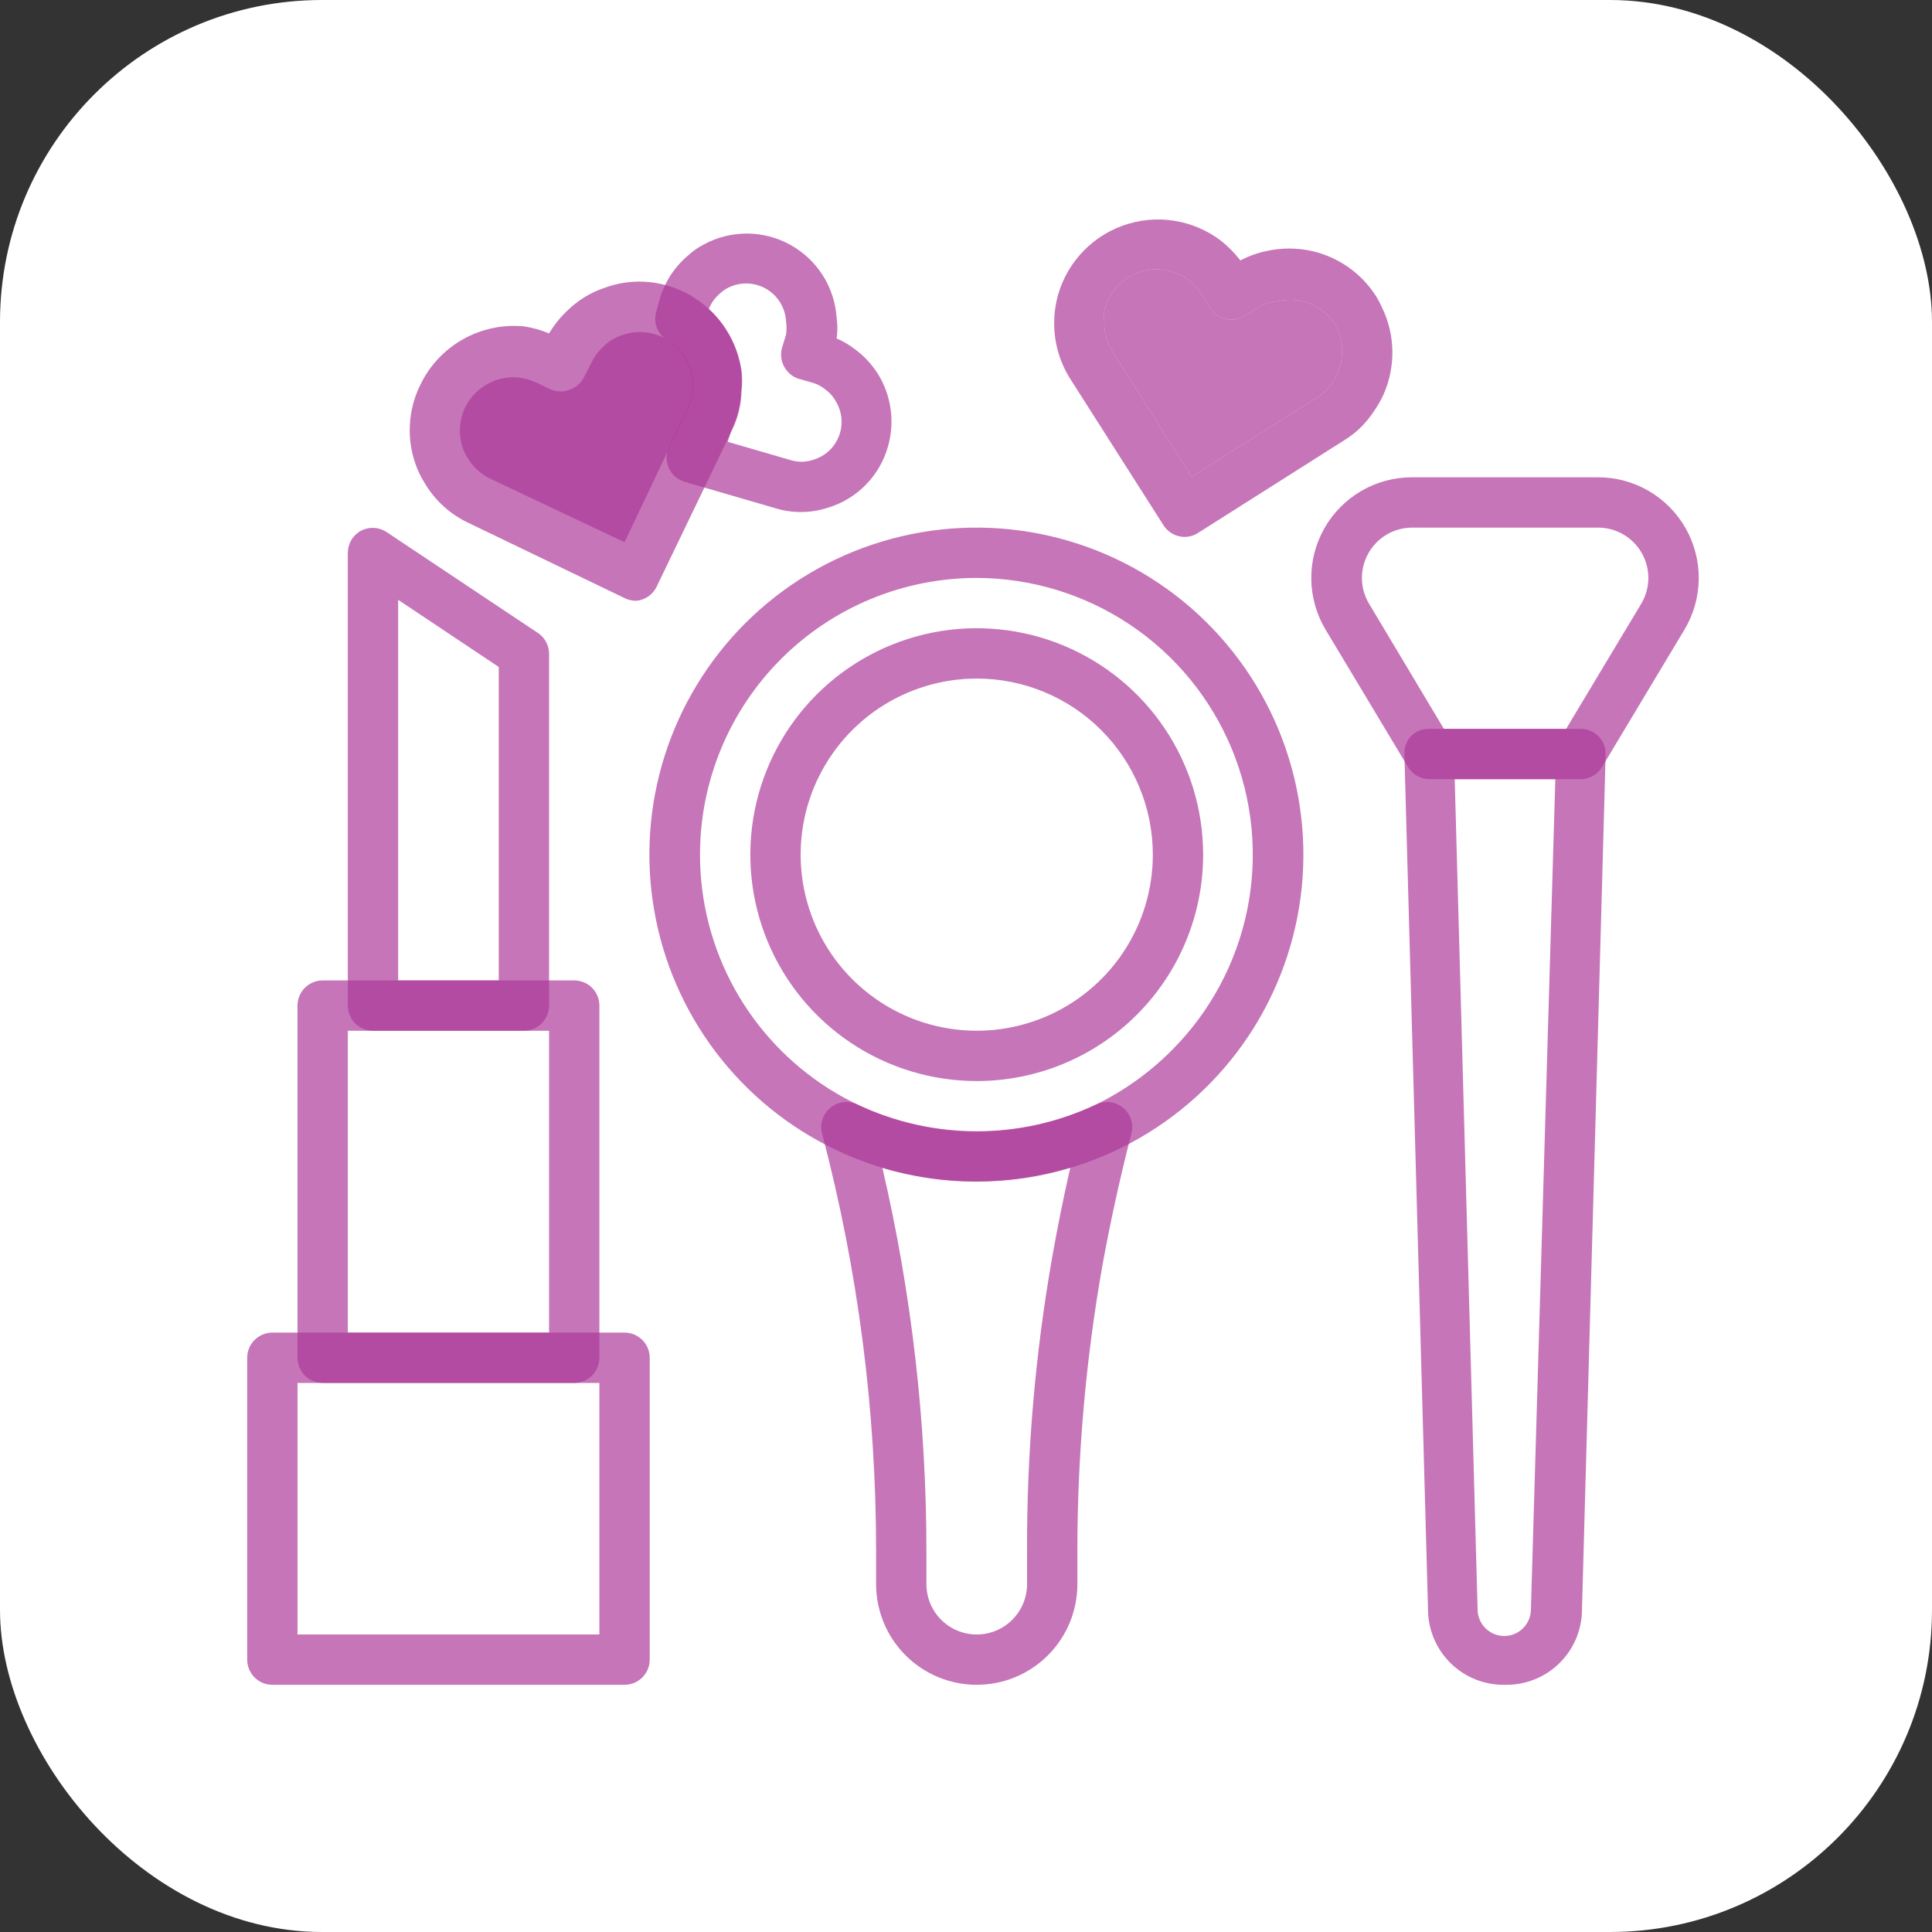 <svg width="90" height="90" viewBox="0 0 90 90" fill="none" xmlns="http://www.w3.org/2000/svg">
<rect x="0" y="0" width="90" height="90" fill="#333333" stroke="none"/>
<rect width="90" height="90" rx="15" fill="white"/>
<path d="M64.391 14.348C64.309 14.162 64.215 13.982 64.109 13.809C63.77 13.273 63.328 12.81 62.81 12.446C62.291 12.082 61.705 11.824 61.086 11.688C60.406 11.541 59.703 11.541 59.023 11.688C58.59 11.777 58.172 11.927 57.781 12.133C57.516 11.788 57.209 11.477 56.867 11.207C56.219 10.716 55.459 10.396 54.655 10.277C53.851 10.157 53.03 10.242 52.267 10.524C51.505 10.805 50.826 11.274 50.292 11.887C49.759 12.5 49.388 13.237 49.215 14.031C49.15 14.336 49.115 14.646 49.109 14.957C49.087 15.91 49.348 16.848 49.859 17.652L54.195 24.461C54.3 24.628 54.445 24.766 54.617 24.863C54.789 24.959 54.983 25.01 55.18 25.012C55.404 25.011 55.624 24.946 55.812 24.824L62.633 20.5C63.161 20.174 63.612 19.739 63.957 19.223C64.148 18.958 64.313 18.676 64.449 18.379C64.731 17.743 64.872 17.053 64.862 16.357C64.852 15.661 64.691 14.976 64.391 14.348ZM62.293 17.418C62.224 17.576 62.138 17.725 62.035 17.863C61.861 18.123 61.633 18.343 61.367 18.508L55.508 22.211L51.828 16.375C51.558 15.953 51.423 15.458 51.441 14.957C51.429 14.797 51.429 14.637 51.441 14.477C51.593 13.837 51.988 13.282 52.543 12.93C52.97 12.662 53.469 12.529 53.973 12.55C54.477 12.571 54.963 12.744 55.367 13.047C55.605 13.227 55.807 13.45 55.965 13.703L56.375 14.348C56.457 14.478 56.564 14.59 56.69 14.679C56.816 14.768 56.958 14.831 57.108 14.864C57.258 14.898 57.414 14.902 57.566 14.876C57.717 14.849 57.862 14.793 57.992 14.711L58.648 14.289C58.932 14.142 59.243 14.054 59.562 14.031C59.913 13.944 60.279 13.944 60.629 14.031C60.947 14.094 61.249 14.223 61.516 14.408C61.782 14.594 62.007 14.832 62.176 15.11C62.228 15.186 62.272 15.269 62.305 15.356C62.448 15.681 62.522 16.033 62.52 16.388C62.517 16.744 62.44 17.095 62.293 17.418Z" fill="#AC3A99" fill-opacity="0.698"/>
<path d="M62.293 17.418C62.224 17.576 62.138 17.725 62.035 17.863C61.861 18.123 61.633 18.343 61.367 18.508L55.508 22.211L51.828 16.375C51.558 15.953 51.423 15.458 51.441 14.957C51.429 14.797 51.429 14.637 51.441 14.477C51.593 13.837 51.988 13.282 52.543 12.93C52.97 12.662 53.469 12.529 53.973 12.55C54.477 12.571 54.963 12.744 55.367 13.047C55.605 13.227 55.807 13.45 55.965 13.703L56.375 14.348C56.457 14.478 56.564 14.59 56.69 14.679C56.816 14.768 56.958 14.831 57.108 14.864C57.258 14.898 57.414 14.902 57.566 14.876C57.717 14.849 57.862 14.793 57.992 14.711L58.648 14.289C58.932 14.142 59.243 14.054 59.562 14.031C59.913 13.944 60.279 13.944 60.629 14.031C60.947 14.094 61.249 14.223 61.516 14.408C61.782 14.594 62.007 14.832 62.176 15.11C62.228 15.186 62.272 15.269 62.305 15.356C62.448 15.681 62.522 16.033 62.52 16.388C62.517 16.744 62.44 17.095 62.293 17.418ZM37.297 23.852C36.9 23.851 36.505 23.792 36.125 23.676L31.895 22.445C31.732 22.398 31.581 22.315 31.454 22.203C31.326 22.092 31.224 21.953 31.155 21.799C31.086 21.644 31.052 21.476 31.054 21.306C31.056 21.137 31.095 20.97 31.168 20.817L32.023 19.012C32.159 18.73 32.235 18.422 32.246 18.11C32.264 17.938 32.264 17.765 32.246 17.594C32.189 17.235 32.054 16.894 31.852 16.592C31.65 16.291 31.384 16.037 31.074 15.848C30.857 15.712 30.69 15.51 30.599 15.271C30.509 15.031 30.498 14.769 30.57 14.524L30.734 13.926C30.967 13.129 31.432 12.419 32.07 11.887C32.282 11.693 32.519 11.527 32.773 11.395C33.392 11.056 34.086 10.88 34.791 10.88C35.497 10.881 36.19 11.06 36.808 11.4C37.426 11.74 37.948 12.23 38.327 12.825C38.705 13.42 38.927 14.101 38.973 14.805C39.019 15.123 39.019 15.447 38.973 15.766C39.278 15.897 39.566 16.066 39.828 16.27C40.309 16.622 40.708 17.074 41 17.594C41.269 18.079 41.439 18.612 41.501 19.163C41.564 19.714 41.517 20.272 41.363 20.805C41.174 21.477 40.818 22.09 40.328 22.588C39.839 23.086 39.231 23.452 38.562 23.652C38.154 23.785 37.727 23.853 37.297 23.852ZM33.898 20.582L36.805 21.426C37.147 21.537 37.517 21.537 37.859 21.426C38.131 21.35 38.382 21.213 38.592 21.025C38.802 20.837 38.966 20.603 39.071 20.341C39.177 20.079 39.22 19.797 39.199 19.516C39.178 19.234 39.093 18.962 38.949 18.719C38.826 18.486 38.649 18.285 38.434 18.133C38.262 17.991 38.062 17.887 37.848 17.828L37.227 17.652C36.931 17.563 36.682 17.361 36.535 17.09C36.383 16.819 36.345 16.498 36.43 16.199L36.617 15.59C36.646 15.38 36.646 15.167 36.617 14.957C36.598 14.644 36.501 14.34 36.333 14.075C36.166 13.809 35.934 13.59 35.659 13.438C35.384 13.286 35.076 13.206 34.762 13.205C34.448 13.204 34.139 13.283 33.863 13.434C33.758 13.492 33.659 13.563 33.57 13.645C33.325 13.843 33.135 14.101 33.02 14.395C33.827 15.142 34.356 16.142 34.52 17.231C34.56 17.558 34.56 17.888 34.52 18.215C34.504 18.833 34.356 19.44 34.086 19.996L33.898 20.582ZM70.109 78.484C69.642 78.494 69.177 78.41 68.742 78.237C68.308 78.065 67.912 77.807 67.578 77.48C67.244 77.153 66.979 76.762 66.798 76.331C66.617 75.9 66.523 75.436 66.523 74.969L65.422 35.125C65.416 34.968 65.442 34.811 65.499 34.664C65.555 34.517 65.641 34.383 65.75 34.27C65.863 34.164 65.995 34.081 66.14 34.027C66.285 33.973 66.439 33.948 66.594 33.953H73.625C73.782 33.952 73.938 33.983 74.082 34.043C74.228 34.104 74.359 34.193 74.469 34.305C74.681 34.525 74.799 34.819 74.797 35.125L73.695 74.969C73.695 75.436 73.602 75.9 73.421 76.331C73.24 76.762 72.975 77.153 72.641 77.48C72.307 77.807 71.911 78.065 71.476 78.237C71.042 78.41 70.577 78.494 70.109 78.484ZM67.766 36.297L68.832 74.969C68.832 75.298 68.963 75.614 69.196 75.847C69.429 76.08 69.745 76.211 70.074 76.211C70.404 76.211 70.72 76.08 70.953 75.847C71.186 75.614 71.316 75.298 71.316 74.969L72.453 36.297H67.766Z" fill="#AC3A99" fill-opacity="0.698"/>
<path d="M73.625 36.297H66.594C66.39 36.297 66.191 36.244 66.014 36.143C65.837 36.042 65.69 35.898 65.586 35.723L61.754 29.336C61.327 28.625 61.096 27.812 61.085 26.983C61.074 26.153 61.284 25.335 61.693 24.613C62.101 23.891 62.695 23.29 63.411 22.872C64.129 22.454 64.944 22.234 65.773 22.234H74.445C75.275 22.234 76.09 22.454 76.807 22.872C77.524 23.29 78.117 23.891 78.526 24.613C78.935 25.335 79.145 26.153 79.134 26.983C79.123 27.812 78.892 28.625 78.465 29.336L74.633 35.723C74.529 35.898 74.382 36.042 74.205 36.143C74.028 36.244 73.828 36.297 73.625 36.297ZM67.262 33.953H72.957L76.473 28.094C76.678 27.738 76.786 27.336 76.787 26.925C76.787 26.515 76.68 26.112 76.476 25.756C76.272 25.4 75.978 25.104 75.624 24.897C75.27 24.691 74.867 24.581 74.457 24.578H65.773C65.363 24.581 64.961 24.691 64.606 24.897C64.252 25.104 63.958 25.4 63.754 25.756C63.55 26.112 63.443 26.515 63.444 26.925C63.444 27.336 63.553 27.738 63.758 28.094L67.262 33.953ZM29.094 78.484H12.688C12.377 78.484 12.079 78.361 11.859 78.141C11.639 77.921 11.516 77.623 11.516 77.312V63.25C11.516 62.939 11.639 62.641 11.859 62.421C12.079 62.202 12.377 62.078 12.688 62.078H29.094C29.405 62.078 29.703 62.202 29.922 62.421C30.142 62.641 30.266 62.939 30.266 63.25V77.312C30.266 77.623 30.142 77.921 29.922 78.141C29.703 78.361 29.405 78.484 29.094 78.484ZM13.859 76.141H27.922V64.422H13.859V76.141ZM24.406 48.016H17.375C17.064 48.016 16.766 47.892 16.546 47.672C16.327 47.453 16.203 47.155 16.203 46.844V25.75C16.204 25.538 16.262 25.33 16.371 25.148C16.48 24.967 16.637 24.818 16.824 24.719C17.008 24.625 17.212 24.581 17.418 24.591C17.624 24.601 17.823 24.665 17.996 24.777L25.027 29.465C25.193 29.568 25.33 29.711 25.426 29.881C25.522 30.051 25.575 30.242 25.578 30.438V46.844C25.578 47.155 25.455 47.453 25.235 47.672C25.015 47.892 24.717 48.016 24.406 48.016ZM18.547 45.672H23.234V31.07L18.547 27.941V45.672Z" fill="#AC3A99" fill-opacity="0.698"/>
<path d="M26.75 64.422H15.031C14.72 64.422 14.422 64.298 14.203 64.079C13.983 63.859 13.859 63.561 13.859 63.25V46.844C13.859 46.533 13.983 46.235 14.203 46.015C14.422 45.795 14.72 45.672 15.031 45.672H26.75C27.061 45.672 27.359 45.795 27.579 46.015C27.798 46.235 27.922 46.533 27.922 46.844V63.25C27.922 63.561 27.798 63.859 27.579 64.079C27.359 64.298 27.061 64.422 26.75 64.422ZM16.203 62.078H25.578V48.016H16.203V62.078ZM45.5 55.047C43.225 55.051 40.978 54.542 38.926 53.559C36.725 52.509 34.809 50.946 33.337 49.001C31.866 47.057 30.883 44.788 30.471 42.384C30.058 39.981 30.229 37.514 30.968 35.19C31.707 32.867 32.994 30.755 34.719 29.031C36.491 27.262 38.672 25.957 41.068 25.232C43.465 24.506 46.003 24.383 48.459 24.872C50.915 25.361 53.212 26.448 55.148 28.037C57.083 29.626 58.597 31.667 59.556 33.98C60.514 36.293 60.888 38.807 60.644 41.299C60.399 43.791 59.544 46.185 58.155 48.268C56.765 50.351 54.883 52.059 52.676 53.241C50.469 54.424 48.004 55.044 45.5 55.047ZM45.5 26.922C42.081 26.922 38.802 28.28 36.385 30.697C33.968 33.115 32.609 36.394 32.609 39.812C32.608 41.992 33.159 44.136 34.211 46.045C35.263 47.953 36.782 49.564 38.625 50.727C40.469 51.889 42.577 52.565 44.753 52.691C46.928 52.818 49.101 52.39 51.066 51.449C52.37 50.81 53.558 49.958 54.582 48.93C56.384 47.129 57.611 44.835 58.11 42.337C58.609 39.839 58.357 37.25 57.385 34.895C56.413 32.541 54.766 30.527 52.651 29.108C50.535 27.689 48.047 26.928 45.5 26.922Z" fill="#AC3A99" fill-opacity="0.698"/>
<path d="M45.5 78.484C44.257 78.484 43.065 77.991 42.185 77.112C41.306 76.233 40.812 75.04 40.812 73.797V72.274C40.816 65.7 39.969 59.153 38.293 52.797C38.238 52.581 38.245 52.354 38.315 52.142C38.384 51.93 38.512 51.743 38.684 51.601C38.857 51.46 39.066 51.37 39.287 51.343C39.508 51.316 39.733 51.353 39.934 51.449C41.674 52.271 43.575 52.697 45.5 52.697C47.425 52.697 49.326 52.271 51.066 51.449C51.267 51.353 51.492 51.316 51.713 51.343C51.934 51.37 52.143 51.46 52.316 51.601C52.488 51.743 52.616 51.93 52.685 52.142C52.755 52.354 52.762 52.581 52.707 52.797C52.18 54.836 51.723 56.922 51.348 58.984C50.575 63.372 50.187 67.819 50.188 72.274V73.797C50.188 75.04 49.694 76.233 48.815 77.112C47.935 77.991 46.743 78.484 45.5 78.484ZM41.105 54.403C42.468 60.262 43.156 66.258 43.156 72.274V73.797C43.156 74.419 43.403 75.015 43.843 75.454C44.282 75.894 44.878 76.141 45.5 76.141C46.122 76.141 46.718 75.894 47.157 75.454C47.597 75.015 47.844 74.419 47.844 73.797V72.274C47.829 67.678 48.221 63.089 49.016 58.563C49.262 57.168 49.543 55.773 49.859 54.391C47.004 55.243 43.963 55.247 41.105 54.403ZM45.5 50.359C43.414 50.359 41.375 49.741 39.64 48.582C37.906 47.423 36.554 45.776 35.756 43.849C34.958 41.922 34.749 39.801 35.156 37.755C35.563 35.709 36.567 33.83 38.042 32.355C39.517 30.88 41.397 29.875 43.442 29.468C45.488 29.061 47.609 29.27 49.536 30.069C51.463 30.867 53.111 32.219 54.269 33.953C55.428 35.688 56.047 37.727 56.047 39.813C56.047 42.61 54.936 45.292 52.958 47.27C50.98 49.248 48.297 50.359 45.5 50.359ZM45.5 31.61C43.877 31.61 42.292 32.091 40.943 32.992C39.594 33.893 38.542 35.175 37.921 36.673C37.3 38.172 37.138 39.822 37.455 41.413C37.771 43.004 38.552 44.466 39.7 45.613C40.847 46.76 42.308 47.542 43.9 47.858C45.491 48.175 47.14 48.012 48.639 47.391C50.138 46.77 51.419 45.719 52.321 44.37C53.222 43.021 53.703 41.435 53.703 39.813C53.703 37.637 52.839 35.55 51.3 34.012C49.762 32.474 47.676 31.61 45.5 31.61ZM29.633 27.988C29.463 27.987 29.296 27.951 29.141 27.883L21.84 24.367C20.978 23.966 20.259 23.312 19.777 22.492C19.61 22.227 19.473 21.944 19.367 21.648C19.152 21.051 19.058 20.417 19.093 19.783C19.127 19.149 19.288 18.528 19.566 17.957C19.991 17.056 20.684 16.307 21.551 15.814C22.417 15.322 23.414 15.108 24.406 15.203C24.809 15.264 25.202 15.374 25.578 15.531C25.804 15.152 26.08 14.805 26.398 14.5C26.893 14.007 27.494 13.634 28.156 13.41C28.748 13.191 29.378 13.094 30.008 13.124C30.638 13.154 31.256 13.311 31.824 13.586C32.009 13.667 32.185 13.765 32.352 13.879C32.937 14.252 33.436 14.746 33.814 15.329C34.192 15.911 34.44 16.567 34.543 17.254C34.584 17.581 34.584 17.912 34.543 18.238C34.528 18.856 34.38 19.464 34.109 20.02L30.594 27.32C30.506 27.506 30.371 27.666 30.203 27.783C30.034 27.9 29.837 27.971 29.633 27.988Z" fill="#AC3A99" fill-opacity="0.698"/>
<path d="M21.559 20.875C21.612 21.027 21.683 21.172 21.77 21.308C22.022 21.74 22.397 22.087 22.848 22.305L29.094 25.258L32.059 19.012C32.194 18.729 32.27 18.422 32.281 18.109C32.299 17.938 32.299 17.765 32.281 17.594C32.224 17.235 32.09 16.893 31.887 16.592C31.685 16.29 31.419 16.036 31.109 15.848C31.033 15.791 30.951 15.744 30.863 15.707C30.57 15.568 30.253 15.488 29.929 15.472C29.605 15.456 29.282 15.504 28.977 15.613C28.634 15.723 28.324 15.916 28.074 16.176C27.86 16.376 27.685 16.614 27.559 16.879L27.219 17.547C27.087 17.824 26.851 18.039 26.562 18.144C26.419 18.204 26.266 18.235 26.111 18.235C25.956 18.235 25.803 18.204 25.66 18.144L24.969 17.816C24.701 17.695 24.417 17.616 24.125 17.582C23.621 17.541 23.116 17.653 22.677 17.904C22.238 18.155 21.884 18.533 21.664 18.988C21.387 19.58 21.349 20.256 21.559 20.875Z" fill="#AC3A99" fill-opacity="0.698"/>
</svg>
